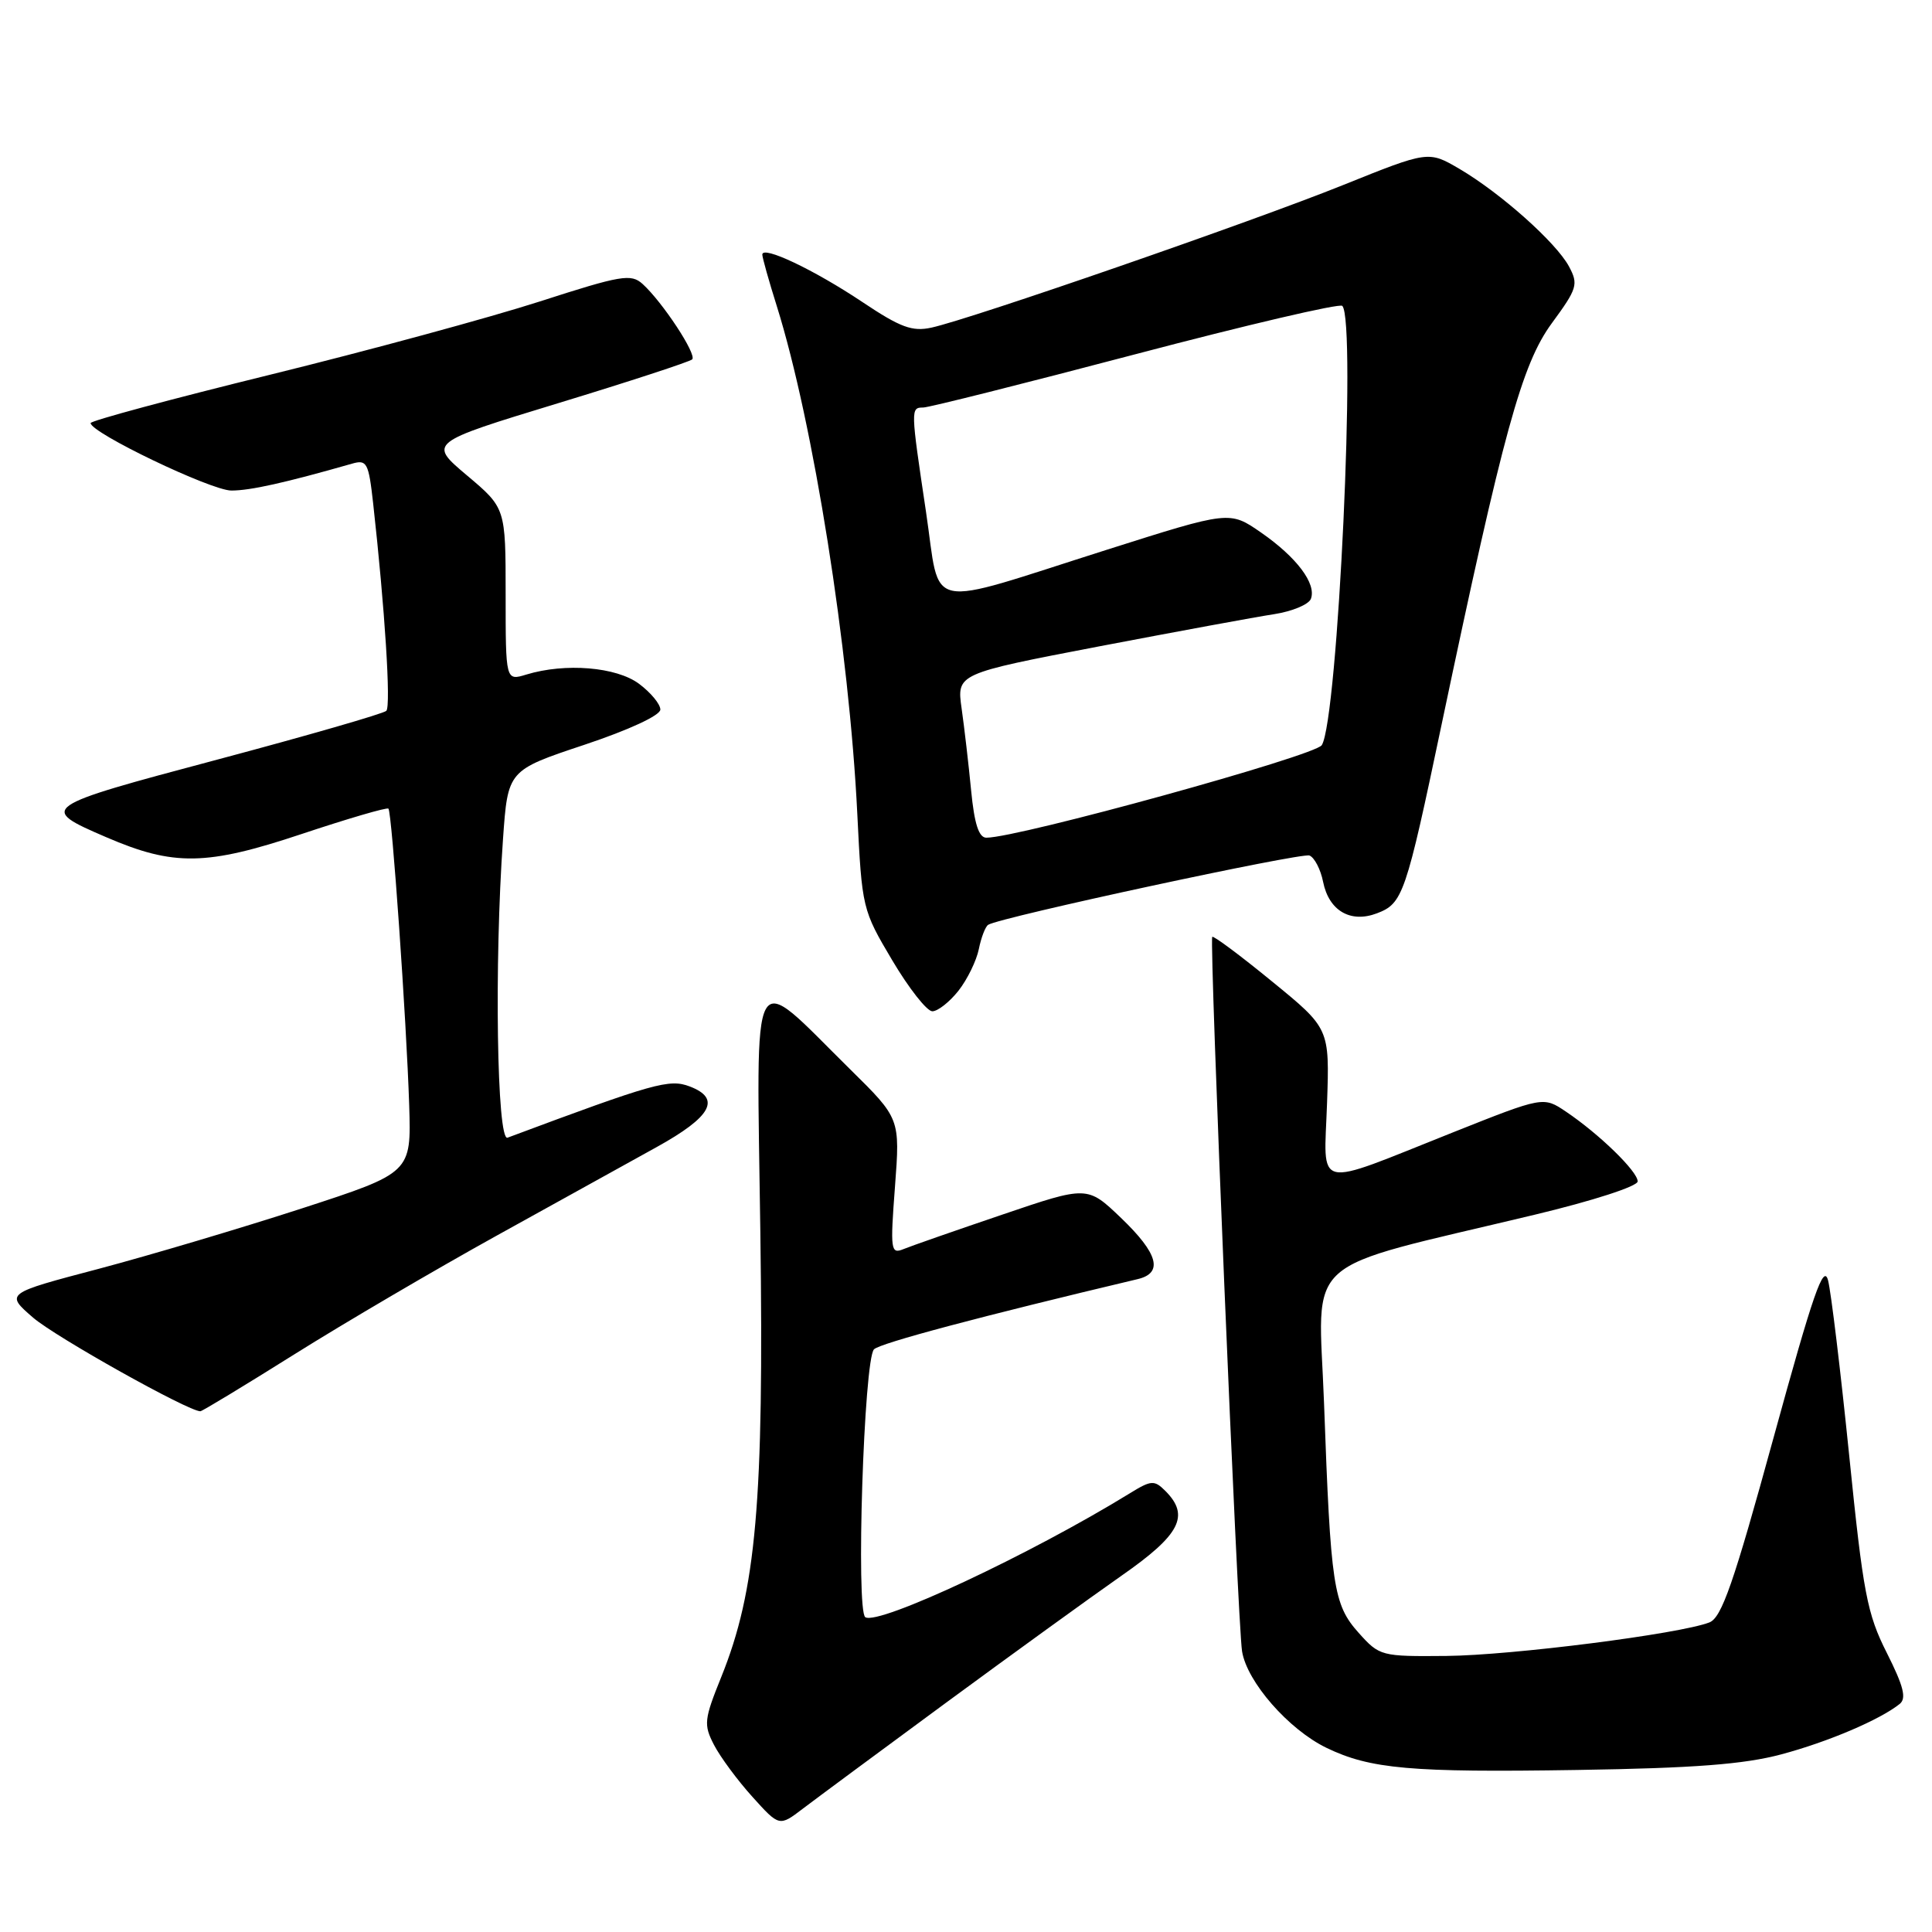 <?xml version="1.0" encoding="UTF-8" standalone="no"?>
<!DOCTYPE svg PUBLIC "-//W3C//DTD SVG 1.1//EN" "http://www.w3.org/Graphics/SVG/1.1/DTD/svg11.dtd" >
<svg xmlns="http://www.w3.org/2000/svg" xmlns:xlink="http://www.w3.org/1999/xlink" version="1.1" viewBox="0 0 256 256">
 <g >
 <path fill="currentColor"
d=" M 125.34 225.63 C 134.06 219.22 144.52 211.65 148.59 208.80 C 156.40 203.36 157.70 200.84 154.41 197.55 C 152.95 196.09 152.54 196.12 149.66 197.90 C 136.57 205.95 116.43 215.39 114.66 214.29 C 113.39 213.50 114.47 180.13 115.81 178.79 C 116.63 177.97 130.01 174.41 150.75 169.49 C 154.17 168.68 153.47 166.10 148.54 161.38 C 144.08 157.11 144.08 157.11 132.79 160.95 C 126.58 163.06 120.69 165.11 119.70 165.52 C 118.03 166.20 117.95 165.65 118.59 157.23 C 119.27 148.21 119.27 148.21 112.64 141.68 C 99.20 128.43 100.25 126.51 100.75 163.29 C 101.24 198.97 100.21 210.73 95.57 222.21 C 93.29 227.86 93.22 228.52 94.61 231.21 C 95.44 232.81 97.72 235.90 99.69 238.08 C 103.26 242.04 103.26 242.04 106.38 239.66 C 108.10 238.35 116.63 232.04 125.34 225.63 Z  M 236.00 232.47 C 242.20 230.82 249.10 227.88 251.72 225.78 C 252.64 225.04 252.24 223.44 250.02 219.03 C 247.40 213.85 246.88 211.13 245.03 192.88 C 243.89 181.67 242.63 171.23 242.23 169.67 C 241.64 167.38 240.25 171.39 235.00 190.52 C 229.71 209.81 228.13 214.35 226.50 214.98 C 222.55 216.51 200.32 219.34 191.67 219.42 C 183.00 219.50 182.80 219.45 180.03 216.36 C 176.67 212.60 176.32 210.25 175.44 185.89 C 174.71 165.96 171.86 168.51 203.34 160.96 C 211.07 159.11 217.00 157.19 217.00 156.54 C 217.00 155.22 211.90 150.26 207.50 147.30 C 204.50 145.28 204.50 145.28 192.49 150.06 C 173.83 157.49 175.44 157.86 175.84 146.18 C 176.18 136.27 176.18 136.27 168.53 130.03 C 164.33 126.59 160.77 123.94 160.63 124.14 C 160.22 124.72 163.99 215.17 164.58 218.81 C 165.23 222.86 170.75 229.17 175.77 231.60 C 181.57 234.40 186.93 234.88 209.00 234.53 C 224.48 234.29 231.09 233.78 236.00 232.47 Z  M 39.03 179.44 C 45.66 175.28 57.70 168.22 65.79 163.74 C 73.88 159.26 83.42 153.98 87.00 152.00 C 94.29 147.97 95.60 145.56 91.39 143.96 C 88.69 142.93 86.70 143.49 67.25 150.75 C 65.84 151.27 65.48 127.64 66.65 111.19 C 67.29 102.07 67.29 102.07 77.40 98.70 C 83.34 96.72 87.50 94.79 87.50 94.02 C 87.50 93.30 86.23 91.77 84.68 90.61 C 81.68 88.37 74.91 87.81 69.75 89.38 C 67.00 90.22 67.00 90.22 67.00 78.76 C 67.00 67.31 67.00 67.31 61.87 62.99 C 56.75 58.67 56.75 58.67 73.94 53.43 C 83.40 50.55 91.40 47.93 91.72 47.62 C 92.36 46.97 87.79 40.03 85.15 37.63 C 83.61 36.24 82.33 36.46 71.48 39.96 C 64.89 42.08 48.82 46.45 35.76 49.66 C 22.71 52.87 12.02 55.75 12.01 56.06 C 11.98 57.33 27.97 65.00 30.66 65.00 C 33.18 65.00 37.78 63.97 46.64 61.44 C 48.61 60.87 48.84 61.30 49.44 66.66 C 51.00 80.67 51.82 93.55 51.19 94.19 C 50.81 94.56 40.74 97.47 28.80 100.65 C 5.25 106.92 5.05 107.05 14.09 110.94 C 23.02 114.79 27.35 114.72 39.94 110.52 C 46.09 108.47 51.28 106.95 51.47 107.15 C 51.93 107.62 53.86 135.22 54.22 146.45 C 54.50 155.40 54.50 155.40 40.00 160.12 C 32.02 162.71 19.92 166.31 13.10 168.12 C 0.69 171.39 0.69 171.39 4.38 174.59 C 7.37 177.17 24.93 187.00 26.55 187.00 C 26.78 187.00 32.40 183.60 39.03 179.44 Z  M 127.00 131.28 C 128.18 129.78 129.39 127.29 129.70 125.76 C 130.01 124.22 130.57 122.77 130.94 122.54 C 132.56 121.53 172.42 112.95 173.51 113.36 C 174.17 113.62 174.99 115.19 175.32 116.86 C 176.09 120.68 178.95 122.35 182.45 121.02 C 185.89 119.71 186.27 118.60 191.02 96.00 C 199.20 57.16 201.64 48.26 205.63 42.82 C 209.00 38.23 209.17 37.68 207.90 35.31 C 206.20 32.14 198.85 25.59 193.39 22.38 C 189.27 19.97 189.27 19.97 177.89 24.55 C 165.92 29.37 128.69 42.26 123.43 43.41 C 120.88 43.97 119.31 43.39 114.30 40.04 C 107.85 35.73 100.99 32.48 101.01 33.74 C 101.02 34.16 101.88 37.23 102.93 40.56 C 107.77 56.02 112.53 86.00 113.60 107.90 C 114.21 120.35 114.27 120.58 118.23 127.25 C 120.43 130.96 122.82 134.00 123.54 134.00 C 124.26 134.00 125.82 132.77 127.00 131.28 Z  M 128.68 104.75 C 128.35 101.31 127.78 96.42 127.42 93.88 C 126.77 89.27 126.77 89.27 145.63 85.65 C 156.01 83.67 166.45 81.74 168.84 81.38 C 171.22 81.01 173.41 80.10 173.70 79.35 C 174.46 77.35 171.82 73.84 167.09 70.56 C 162.93 67.68 162.93 67.68 146.71 72.83 C 122.07 80.65 124.70 81.20 122.70 67.82 C 120.66 54.17 120.65 54.00 122.33 54.00 C 123.06 54.00 135.71 50.82 150.44 46.94 C 165.17 43.06 177.51 40.17 177.86 40.53 C 179.75 42.44 177.28 95.40 175.14 98.74 C 174.23 100.16 134.94 111.00 130.70 111.00 C 129.70 111.00 129.11 109.18 128.68 104.75 Z "/>
</g>
</svg>